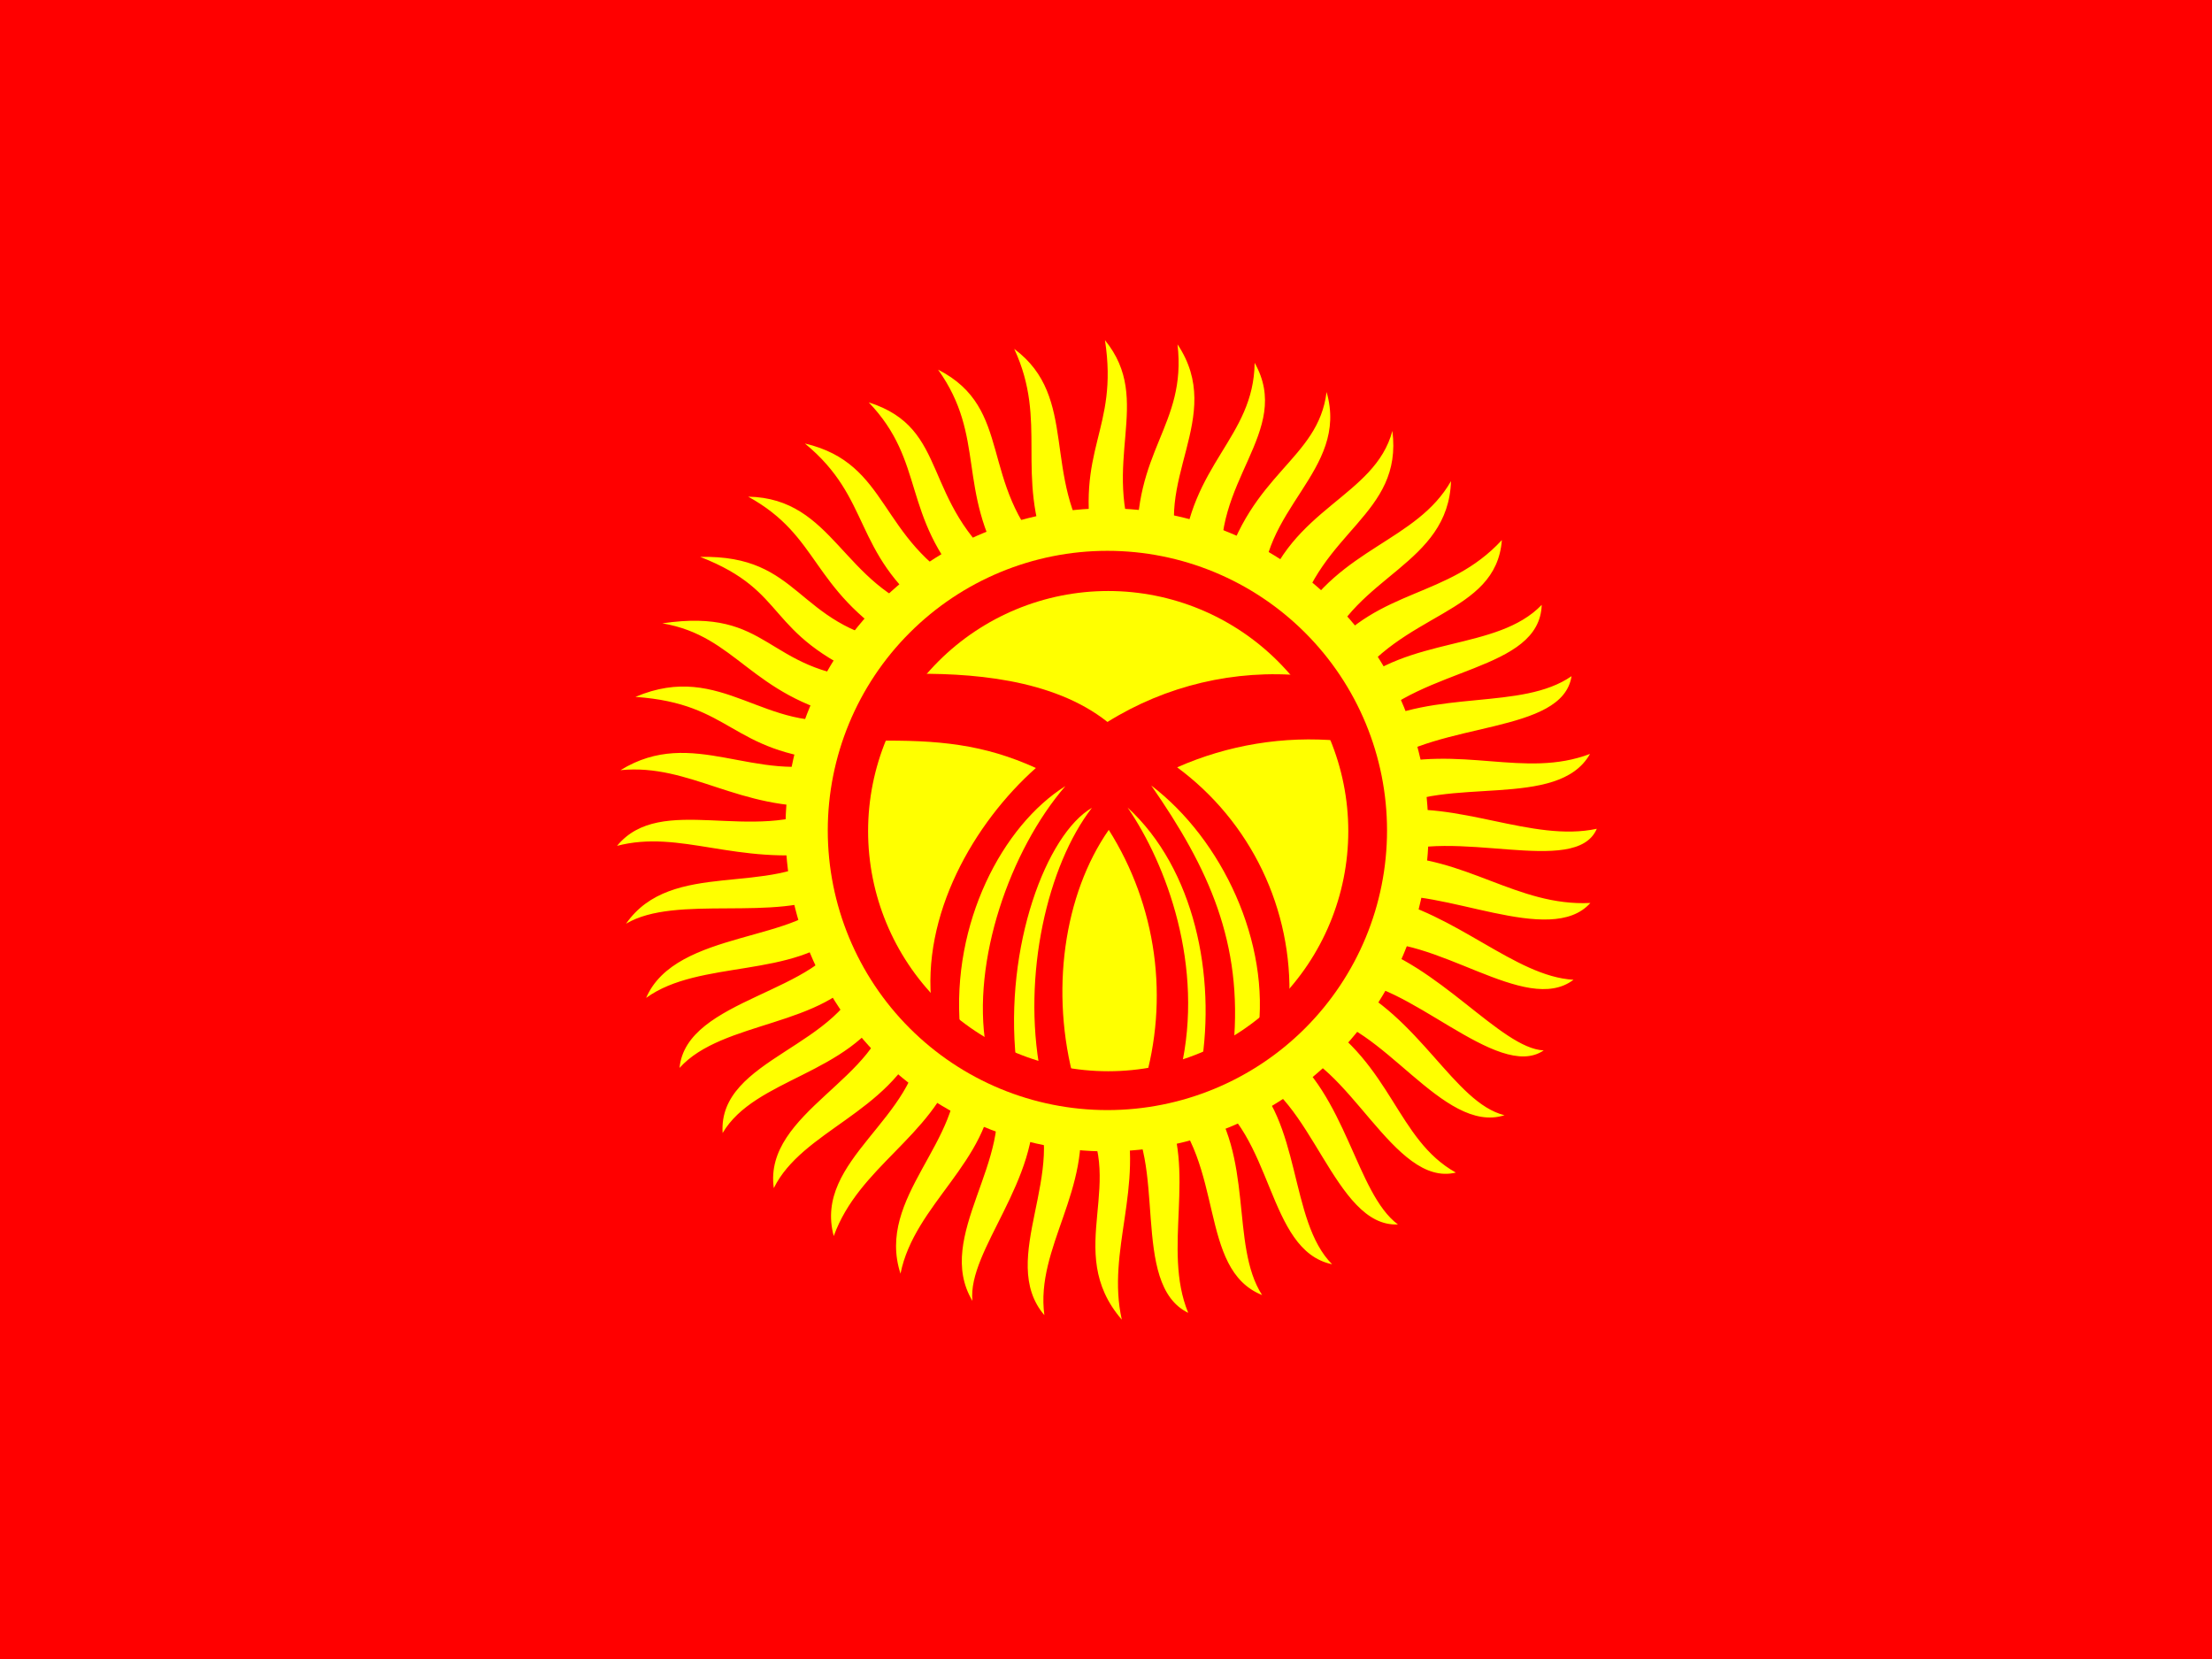 <svg width="60" height="45" viewBox="0 0 60 45" fill="none" xmlns="http://www.w3.org/2000/svg">
<rect x="0" y="0" width="60" height="45" fill="#333333" stroke="none"/>
<g clip-path="url(#clip0_4046_22551)">
<path fill-rule="evenodd" clip-rule="evenodd" d="M-3.789 0H63.781V45H-3.789V0Z" fill="#FF0000"/>
<path fill-rule="evenodd" clip-rule="evenodd" d="M16.735 22.946C17.931 21.487 20.418 22.911 22.448 21.865C20.04 21.997 18.73 20.705 16.832 20.89C18.801 19.677 20.48 21.285 22.677 20.644C19.768 20.398 19.891 19.088 17.236 18.903C19.592 17.901 20.752 19.94 23.064 19.475C20.339 18.851 19.987 17.251 17.966 16.908C20.919 16.469 20.726 18.209 23.617 18.42C20.682 17.163 21.446 16.064 18.994 15.106C21.745 15.045 21.561 16.952 24.355 17.444C21.965 15.933 22.255 14.553 20.295 13.472C22.624 13.516 22.844 15.898 25.226 16.636C23.107 14.957 23.661 13.533 21.833 12.03C24.153 12.575 23.811 14.632 26.227 15.95C24.435 13.964 25.12 12.54 23.564 10.914C25.797 11.626 24.944 13.586 27.256 15.449C25.938 13.261 26.755 11.863 25.445 10.026C27.52 11.09 26.518 13.094 28.434 15.08C27.528 12.839 28.434 11.45 27.511 9.464C29.286 10.782 28.231 12.918 29.664 14.957C29.137 12.145 30.35 11.688 29.972 9.227C31.316 10.879 29.814 12.531 30.851 14.966C30.719 12.197 32.195 11.556 31.94 9.341C33.268 11.327 31.193 13.059 32.063 15.185C32.283 12.566 34.006 11.881 34.032 9.842C35.087 11.714 32.802 13.067 33.171 15.555C33.918 12.812 35.755 12.479 35.983 10.633C36.607 12.795 34.102 13.797 34.252 16.205C34.999 13.771 37.293 13.48 37.768 11.688C38.058 13.973 35.799 14.386 35.157 16.917C36.344 14.852 38.427 14.685 39.358 13.05C39.288 15.317 36.739 15.616 35.957 17.734C37.425 15.933 39.27 16.24 40.738 14.649C40.58 16.697 37.987 16.583 36.607 18.701C38.198 17.233 40.598 17.673 41.819 16.407C41.758 18.218 38.576 18.077 37.073 19.703C38.919 18.684 41.274 19.281 42.628 18.341C42.382 19.923 39.024 19.554 37.416 20.802C39.631 20.186 41.345 21.127 43.129 20.45C42.259 21.988 39.209 21.013 37.592 22.015C39.525 21.689 41.565 22.858 43.313 22.48C42.742 23.816 39.394 22.393 37.601 23.227C39.745 23.21 41.143 24.59 43.138 24.493C42.057 25.706 39.121 24.045 37.407 24.326C39.499 24.766 41.099 26.488 42.681 26.576C41.371 27.569 38.945 25.302 36.968 25.583C39.007 26.128 40.712 28.439 41.872 28.492C40.615 29.354 38.137 26.515 36.44 26.62C38.506 27.552 39.446 29.916 40.809 30.25C39.13 30.786 37.477 27.684 35.676 27.569C37.768 28.888 37.882 30.909 39.49 31.806C37.794 32.219 36.59 28.712 34.806 28.413C36.52 29.67 36.783 32.368 37.917 33.212C36.194 33.3 35.57 29.635 33.804 29.107C35.315 30.373 34.955 33.115 36.133 34.293C34.34 33.915 34.568 30.725 32.696 29.644C34.041 31.349 33.355 33.766 34.234 35.128C32.485 34.425 33.241 31.56 31.58 29.942C32.485 31.753 31.51 33.862 32.23 35.611C30.631 34.829 31.703 31.445 30.481 30.101C31.044 32.192 30.007 33.924 30.429 35.796C28.794 33.906 30.675 31.999 29.26 30.074C29.629 32.28 28.082 33.827 28.328 35.673C27.036 34.161 29.031 31.744 28.02 29.837C28.231 32.008 26.236 33.915 26.377 35.286C25.322 33.528 27.546 31.454 26.948 29.459C26.825 31.533 24.804 32.658 24.426 34.548C23.749 32.465 26.148 30.962 25.938 28.914C25.252 30.856 23.301 31.639 22.615 33.528C22.053 31.445 24.9 30.347 24.971 28.167C24.092 30.206 21.763 30.663 20.989 32.227C20.699 30.162 23.96 29.239 24.083 27.279C23.028 29.16 20.48 29.239 19.601 30.733C19.469 28.677 22.905 28.422 23.441 26.269C22.395 27.868 19.601 27.666 18.432 28.967C18.616 27.06 22.334 26.945 22.932 25.223C21.543 26.559 18.977 26.014 17.526 27.068C18.335 25.188 21.824 25.583 22.606 24.23C21.068 25.029 18.335 24.247 16.981 25.056C18.212 23.28 20.919 24.344 22.457 23.122C19.961 23.482 18.458 22.489 16.727 22.946H16.735Z" fill="#FFFF00"/>
<path fill-rule="evenodd" clip-rule="evenodd" d="M38.751 22.508C38.751 24.821 37.832 27.04 36.196 28.676C34.56 30.312 32.341 31.231 30.028 31.231C27.714 31.231 25.495 30.312 23.86 28.676C22.224 27.04 21.305 24.821 21.305 22.508C21.305 20.195 22.223 17.978 23.858 16.343C25.493 14.708 27.711 13.789 30.023 13.789C32.336 13.789 34.553 14.708 36.188 16.343C37.824 17.978 38.742 20.195 38.742 22.508H38.751Z" fill="#FFFF00"/>
<path fill-rule="evenodd" clip-rule="evenodd" d="M37.623 22.526C37.623 24.538 36.824 26.467 35.401 27.89C33.979 29.312 32.05 30.111 30.038 30.111C28.026 30.111 26.097 29.312 24.675 27.89C23.252 26.467 22.453 24.538 22.453 22.526C22.453 20.515 23.252 18.585 24.675 17.163C26.097 15.741 28.026 14.941 30.038 14.941C32.05 14.941 33.979 15.741 35.401 17.163C36.824 18.585 37.623 20.515 37.623 22.526V22.526Z" fill="#FF0000"/>
<path fill-rule="evenodd" clip-rule="evenodd" d="M36.572 22.544C36.572 24.271 35.886 25.928 34.665 27.149C33.443 28.37 31.787 29.057 30.06 29.057C28.332 29.057 26.676 28.37 25.454 27.149C24.233 25.928 23.547 24.271 23.547 22.544C23.547 20.817 24.233 19.16 25.454 17.939C26.676 16.717 28.332 16.031 30.06 16.031C31.787 16.031 33.443 16.717 34.665 17.939C35.886 19.16 36.572 20.817 36.572 22.544V22.544Z" fill="#FFFF00"/>
<path fill-rule="evenodd" clip-rule="evenodd" d="M24.512 18.282C26.314 18.238 28.555 18.405 30.04 19.583C31.627 18.593 33.495 18.151 35.357 18.326L36.324 20.093C34.822 19.956 33.309 20.204 31.93 20.814C32.916 21.541 33.709 22.499 34.239 23.604C34.769 24.708 35.02 25.926 34.971 27.15C34.733 27.449 34.355 27.774 34.118 28.073C34.47 25.568 33.151 22.773 31.227 21.306C32.791 23.556 33.714 25.577 33.459 28.372L32.58 28.935C32.984 26.474 32.404 23.573 30.585 21.903C31.64 23.441 32.677 26.21 32.026 29.023C31.745 29.11 31.306 29.348 31.024 29.427C31.369 28.273 31.462 27.059 31.299 25.866C31.135 24.672 30.718 23.528 30.075 22.51C28.862 24.25 28.467 26.904 29.152 29.365C28.818 29.277 28.564 29.172 28.221 29.093C27.72 26.456 28.414 23.468 29.618 21.912C28.388 22.624 27.236 25.665 27.561 28.768L26.744 28.39C26.349 26.078 27.395 23.064 28.898 21.323C27.192 22.395 25.804 25.041 26.041 27.88C25.777 27.651 25.54 27.537 25.276 27.3C24.977 24.821 26.419 22.325 28.098 20.831C26.683 20.189 25.461 20.066 23.703 20.093C23.976 19.521 24.23 18.854 24.512 18.273V18.282Z" fill="#FF0000"/>
</g>
<defs>
<clipPath id="clip0_4046_22551">
<rect width="60" height="45" fill="white"/>
</clipPath>
</defs>
</svg>
